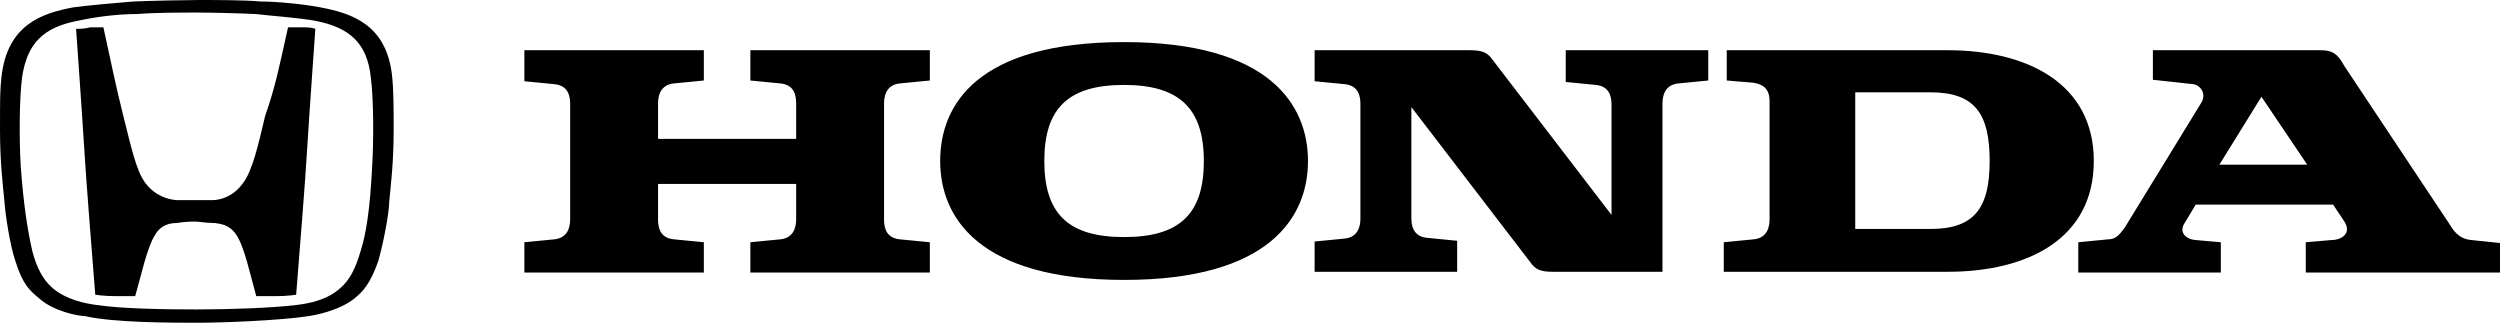 <?xml version="1.0" encoding="UTF-8"?>
<svg id="Layer_1" xmlns="http://www.w3.org/2000/svg" version="1.1" viewBox="0 0 338.5 43.9">
  <!-- Generator: Adobe Illustrator 29.7.1, SVG Export Plug-In . SVG Version: 2.1.1 Build 8)  -->
  <defs>
    <style>
      .st0 {
        fill-rule: evenodd;
      }
    </style>
  </defs>
  <path class="st0" d="M39,3.7s1.2,0,1.8,0c.8,0,1.3,0,1.9.2,0,0-.8,11.2-1.1,16.1-.3,5.1-1,13.5-1.5,19.9,0,0-1.1.2-2.8.2-1.6,0-2.4,0-2.6,0-.8-2.8-1.6-6.7-2.7-8.3-.9-1.4-2.2-1.5-2.9-1.6-1.2,0-2.2-.2-2.6-.2s-1.4,0-2.6.2c-.8,0-2.1.2-2.9,1.6-1.1,1.7-1.9,5.6-2.7,8.3,0,0-.8,0-2.6,0-1.7,0-2.8-.2-2.8-.2-.5-6.4-1.2-14.9-1.5-19.9-.3-4.9-1.1-16.1-1.1-16.1.6,0,1.2,0,1.9-.2.5,0,1.8,0,1.8,0,1.2,5.5,1.7,8,2.7,12,1,3.9,1.7,7.4,3,9.1s3,2.2,4.2,2.3c.6,0,1.1,0,2.4,0s1.8,0,2.4,0c1.2,0,2.9-.5,4.2-2.3,1.3-1.7,2.1-5.3,3-9.1,1.4-4,1.9-6.6,3.1-12h0ZM26.7,1.7c-2.2,0-5.7,0-8.1.2-2.8,0-5.7.4-8,.9-4.8.9-6.9,3.1-7.6,7.6-.4,3-.4,8.5-.2,12,.4,5.6,1,9.1,1.6,11.7.6,2.2,1.4,3.7,2.6,4.8,1.9,1.7,4.6,2.2,6.1,2.4,3.4.5,9,.6,13.5.6s10.2-.2,13.5-.6c1.6-.2,4.2-.6,6.1-2.4,1.2-1.1,1.9-2.5,2.6-4.8.8-2.5,1.3-5.8,1.6-11.7.2-3.5.2-9-.2-12-.5-4.5-2.8-6.7-7.6-7.6-2.3-.4-5.3-.6-8-.9-2.1-.1-5.9-.2-7.9-.2h0ZM27,0c1.7,0,6.3,0,8.2.2,2.4,0,6.2.4,8.2.8,4.2.8,9,2.3,9.7,9.4.2,1.9.2,4.5.2,7.2,0,4.5-.4,7.6-.6,9.7,0,1.5-.8,5.7-1.5,8.1-1.1,3.1-2.1,4.1-3.2,5-2.1,1.7-5.5,2.3-6.2,2.4-3.9.6-11.7.9-15.1.9s-11.3,0-15.2-.9c-.8,0-4.2-.6-6.2-2.4-1.2-1-2.2-1.8-3.2-5-.8-2.3-1.4-6.6-1.5-8.1-.2-2.2-.6-5.2-.6-9.7s0-5.3.2-7.2C1,3.3,5.7,1.8,9.9,1c2.2-.3,5.8-.6,8.2-.8,2.3-.1,7.3-.2,8.9-.2h0Z"/>
  <path class="st0" d="M306.2,13.1l-5.7,9.2h11.9l-6.2-9.2ZM261.4,12.5h-10.2v18.5h10.2c5.9,0,8-2.8,8-9.2s-2-9.3-8-9.3ZM152.2,11.5c-7.6,0-10.8,3.2-10.8,10.3s3.2,10.3,10.8,10.3,10.8-3.2,10.8-10.3-3.3-10.3-10.8-10.3ZM199,6.8c1.7,0,2.4.3,3.1,1.3l16.1,21v-14.9c0-1-.2-2.5-2.1-2.7l-4.1-.4v-4.3h19.3v4.1l-4.1.4c-1.8.2-2.1,1.7-2.1,2.7v22.8h-14.8c-1.7,0-2.4-.3-3.1-1.3l-16.1-21v15c0,1,.2,2.5,2.1,2.7l4.1.4v4.2h-19.3v-4.1l4.1-.4c1.8-.2,2.1-1.7,2.1-2.7v-15.5c0-1-.2-2.5-2.1-2.7l-4.1-.4v-4.2h21ZM95.3,6.8v4.1l-4.1.4c-1.8.2-2.1,1.7-2.1,2.7v4.8h18.7v-4.8c0-1-.2-2.5-2.1-2.7l-4.1-.4v-4.1h24.3v4.1l-4.1.4c-1.8.2-2.1,1.7-2.1,2.7v15.7c0,1,.2,2.5,2.1,2.7l4.1.4v4.1h-24.3v-4.1l4.1-.4c1.8-.2,2.1-1.7,2.1-2.7v-4.8h-18.7v4.8c0,1,.2,2.5,2.1,2.7l4.1.4v4.1h-24.3v-4.1l4.1-.4c1.8-.2,2.1-1.7,2.1-2.7v-15.6c0-1-.2-2.5-2.1-2.7l-4.1-.4v-4.2h24.3ZM314.2,6.8c1.5,0,2.3.4,3.2,2.1l14.1,21.2c.6.9,1.2,2.2,3.1,2.4l3.9.4v4h-26.3v-4.1l3.5-.3c1.3,0,2.9-.9,1.6-2.7l-1.4-2.1h-18.6l-1.5,2.5c-.8,1.2.1,2.2,1.5,2.3l3.4.3v4.1h-19.3v-4.1l4.1-.4c1.2,0,1.7-1,2.2-1.6l10.3-16.8c.9-1.4-.2-2.5-1-2.6l-5.5-.6v-4h22.8-.1ZM263.7,6.8c10.8,0,19.8,4.5,19.8,15s-8.9,15-19.8,15h-30.3v-4l4.1-.4c1.8-.2,2.1-1.7,2.1-2.7V13.7c0-1.7-.9-2.3-2.2-2.5l-3.6-.3v-4.1h29.9ZM152.2,5.7c19.7,0,24.9,8.5,24.9,16.1s-5.2,16.1-24.9,16.1-24.9-8.5-24.9-16.1,5-16.1,24.9-16.1Z"/>
</svg>